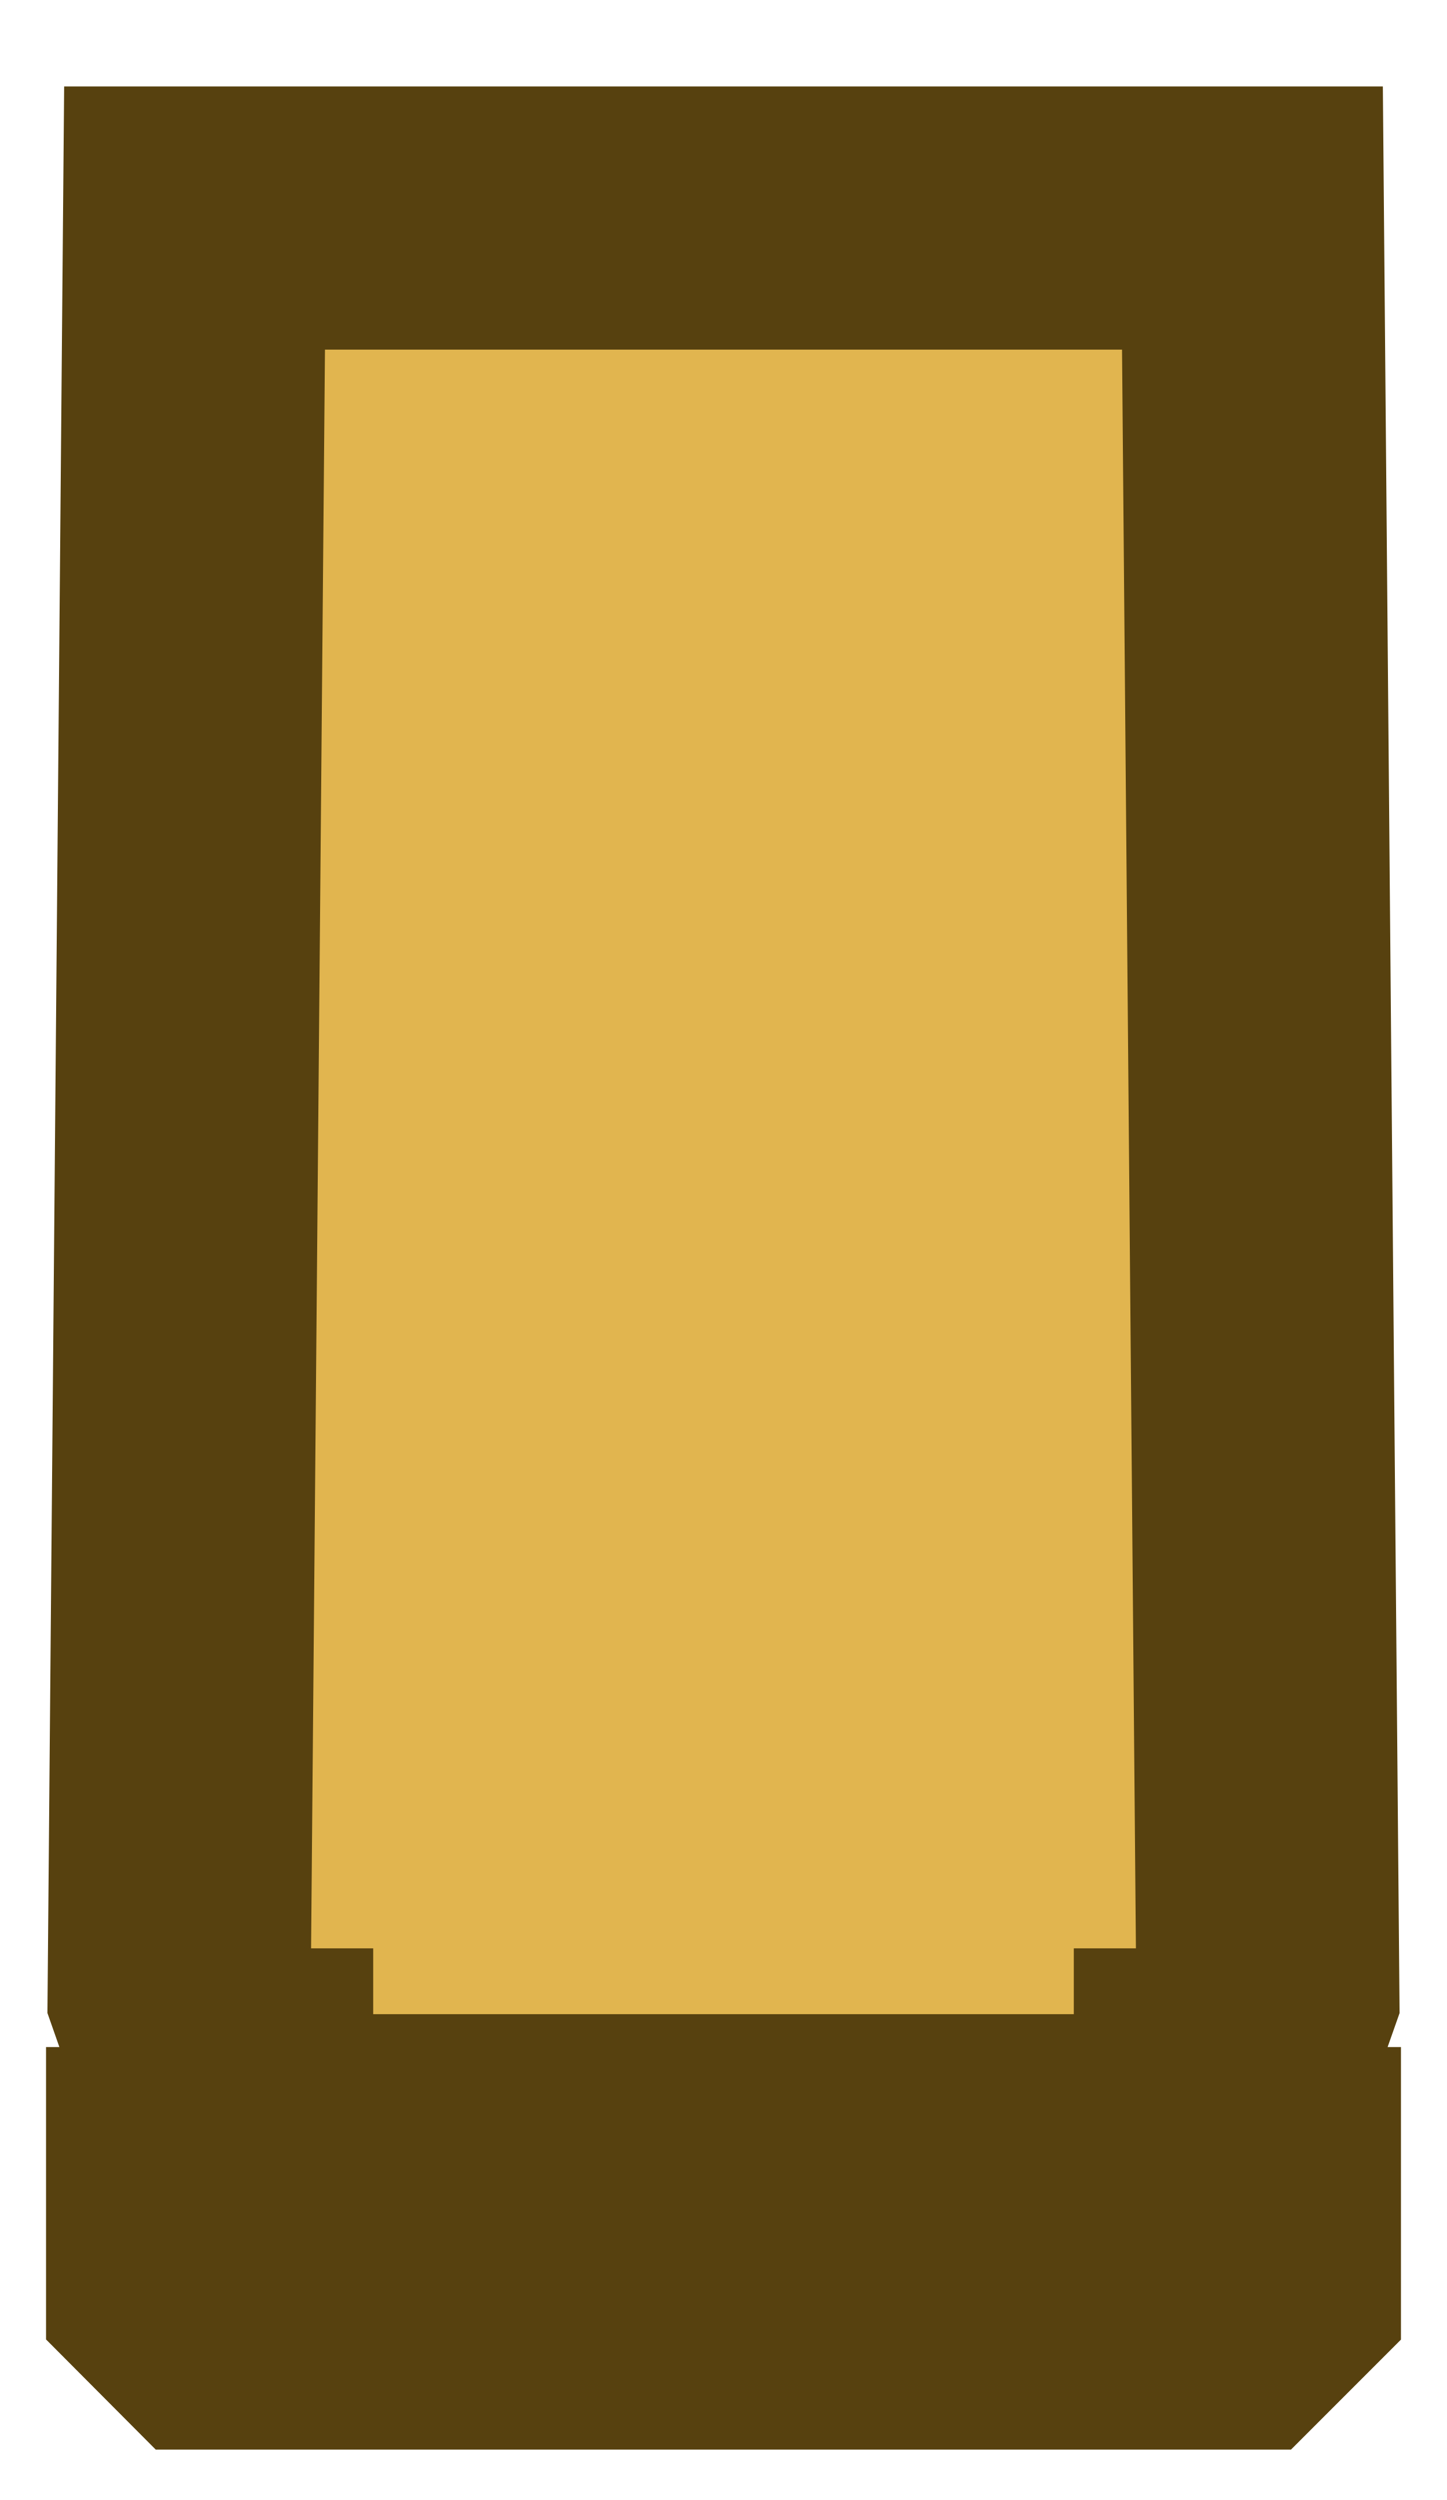 <?xml version="1.0" encoding="UTF-8" standalone="no"?>
<svg
   width="11"
   height="19"
   viewBox="0 0 11 19"
   fill="none"
   version="1.1"
   id="svg3"
   xmlns="http://www.w3.org/2000/svg"
   xmlns:svg="http://www.w3.org/2000/svg">
  <defs
     id="defs3" />
  <path
     d="M1.363 15.133L1.48 1.657H9.522L9.639 15.133L9.401 15.808H1.601L1.363 15.133Z"
     fill="#E1B54F"
     id="path1" />
  <path
     d="M1.35 16.557V17.366L1.599 17.616H9.4L9.65 17.366V16.557H1.35Z"
     fill="#E1B54F"
     id="path2" />
  <rect
     x="1.838"
     y="16.557"
     width="0.75"
     height="7.325"
     transform="rotate(-90 1.838 16.557)"
     fill="#DAA325"
     stroke="#57410F"
     stroke-width="1"
     stroke-miterlimit="3.994"
     id="rect2" />
  <path
     d="M1.35 17.366V16.557H1.837V15.807H1.599L1.362 15.132L1.479 1.657H9.521L9.638 15.132L9.4 15.807H9.163V16.557H9.65V17.366L9.4 17.616H1.599L1.35 17.366Z"
     stroke="#57410F"
     stroke-width="2"
     stroke-miterlimit="3.994"
     id="path3" />
</svg>
